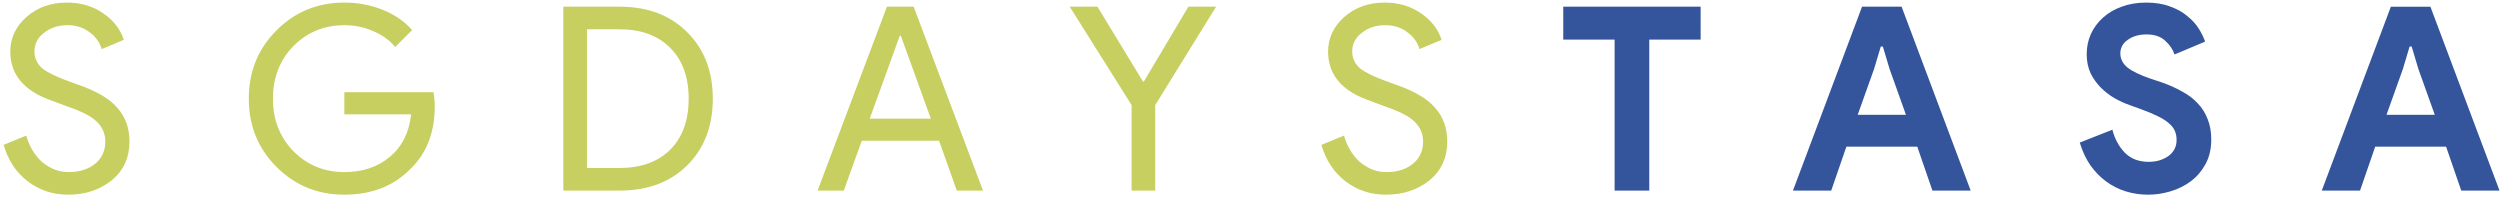<svg xmlns="http://www.w3.org/2000/svg" width="223" height="18" fill="none" viewBox="0 0 223 18">
    <path fill="#C6CF5F" d="M11.549 12.624c0 1.436-.527 2.59-1.581 3.46-1.07.855-2.367 1.282-3.895 1.282-1.359 0-2.558-.396-3.596-1.19C1.438 15.38.72 14.295.323 12.921l2.016-.825c.138.49.329.932.573 1.33.244.396.527.74.848 1.03.336.275.702.496 1.1.664.396.153.816.23 1.26.23.961 0 1.748-.245 2.359-.734.61-.504.916-1.168.916-1.993 0-.687-.252-1.275-.756-1.764-.473-.473-1.359-.931-2.657-1.374-1.314-.474-2.13-.794-2.451-.962C1.789 7.638.919 6.332.919 4.606c0-1.206.481-2.237 1.443-3.093C3.34.658 4.54.231 5.96.231c1.252 0 2.337.32 3.253.962.916.626 1.527 1.412 1.833 2.36l-1.97.824c-.184-.61-.55-1.115-1.1-1.512-.535-.412-1.191-.618-1.97-.618-.825 0-1.52.229-2.085.687-.565.427-.848.985-.848 1.672 0 .565.222 1.054.665 1.466.488.413 1.55.901 3.184 1.467 1.665.565 2.848 1.26 3.551 2.084.718.81 1.077 1.81 1.077 3.001zm27.23-3.161c0 2.29-.68 4.116-2.039 5.475-1.527 1.62-3.536 2.428-6.025 2.428-2.383 0-4.399-.824-6.048-2.474-1.65-1.65-2.474-3.68-2.474-6.093 0-2.414.824-4.445 2.474-6.094C26.317 1.055 28.332.23 30.715.23c1.207 0 2.344.213 3.413.641 1.07.428 1.948 1.03 2.635 1.81l-1.512 1.512c-.504-.611-1.16-1.085-1.97-1.42-.794-.352-1.65-.527-2.566-.527-1.787 0-3.299.618-4.536 1.855-1.222 1.253-1.833 2.818-1.833 4.697 0 1.878.611 3.444 1.833 4.696 1.237 1.237 2.75 1.856 4.536 1.856 1.634 0 2.993-.459 4.078-1.375 1.084-.916 1.71-2.176 1.878-3.78h-5.956v-1.97h7.95c.076.427.114.84.114 1.237zM50.249 17V.597h5.017c2.505 0 4.513.756 6.025 2.268 1.527 1.512 2.291 3.49 2.291 5.934 0 2.459-.764 4.444-2.29 5.956C59.778 16.252 57.77 17 55.265 17h-5.017zm2.107-14.387v12.371h2.91c1.91 0 3.413-.542 4.513-1.627 1.1-1.1 1.65-2.619 1.65-4.558 0-1.925-.55-3.437-1.65-4.536-1.1-1.1-2.604-1.65-4.513-1.65h-2.91zm27.904.573l-2.68 7.4h5.452l-2.68-7.4h-.092zM75.266 17H72.93L79.115.597h2.382L87.683 17h-2.337l-1.58-4.444H76.87L75.266 17zm27.781-7.629V17h-2.108V9.371L95.419.597h2.474l4.054 6.667h.092l3.963-6.667h2.475l-5.43 8.774zm26.048 3.253c0 1.436-.527 2.59-1.581 3.46-1.069.855-2.367 1.282-3.895 1.282-1.359 0-2.558-.396-3.596-1.19-1.039-.795-1.757-1.88-2.154-3.254l2.016-.825c.138.49.328.932.573 1.33.244.396.527.74.847 1.03.336.275.703.496 1.1.664.397.153.817.23 1.26.23.962 0 1.749-.245 2.36-.734.611-.504.916-1.168.916-1.993 0-.687-.252-1.275-.756-1.764-.473-.473-1.359-.931-2.657-1.374-1.314-.474-2.131-.794-2.452-.962-1.741-.886-2.611-2.192-2.611-3.918 0-1.206.481-2.237 1.443-3.093.977-.855 2.176-1.282 3.597-1.282 1.252 0 2.336.32 3.253.962.916.626 1.527 1.412 1.833 2.36l-1.971.824c-.183-.61-.549-1.115-1.099-1.512-.535-.412-1.192-.618-1.97-.618-.825 0-1.52.229-2.085.687-.565.427-.848.985-.848 1.672 0 .565.222 1.054.665 1.466.488.413 1.55.901 3.184 1.467 1.665.565 2.848 1.26 3.551 2.084.718.81 1.077 1.81 1.077 3.001z"/>
    <path fill="#34559C" d="M144.023 17V3.53h-4.582V.596h12.256V3.53h-4.582V17h-3.092zM166.095.597h3.528L175.785 17h-3.413l-1.352-3.918h-6.323L163.346 17h-3.414L166.095.597zm3.917 9.645l-1.466-4.1-.596-1.994h-.183l-.596 1.993-1.466 4.1h4.307zm21.62 7.124c-.703 0-1.375-.099-2.016-.297-.642-.199-1.23-.497-1.764-.894-.535-.397-1.001-.878-1.398-1.443-.397-.58-.71-1.252-.939-2.016l2.909-1.146c.214.825.588 1.512 1.123 2.062.535.535 1.237.802 2.108.802.32 0 .626-.038.916-.114.305-.092.573-.214.802-.367.244-.168.435-.374.573-.618.137-.245.206-.527.206-.848 0-.306-.054-.58-.161-.825-.107-.244-.29-.473-.549-.687-.245-.214-.573-.42-.986-.619-.397-.198-.893-.404-1.489-.618l-1.008-.367c-.443-.152-.893-.359-1.351-.618-.443-.26-.848-.573-1.214-.94-.367-.366-.672-.794-.917-1.282-.229-.504-.343-1.07-.343-1.696 0-.641.122-1.237.366-1.787.26-.565.619-1.053 1.077-1.466.473-.427 1.031-.756 1.672-.985.657-.244 1.382-.366 2.177-.366.824 0 1.534.114 2.13.343.611.214 1.123.497 1.535.848.428.336.771.71 1.031 1.122.26.413.45.802.573 1.169l-2.727 1.145c-.152-.458-.435-.87-.847-1.237-.397-.366-.947-.55-1.65-.55-.672 0-1.229.16-1.672.481-.443.306-.664.71-.664 1.215 0 .488.213.908.641 1.26.428.336 1.107.664 2.039.985l1.031.343c.657.23 1.252.497 1.787.802.55.29 1.015.642 1.397 1.054.397.412.695.886.894 1.42.214.52.32 1.123.32 1.81 0 .855-.175 1.596-.526 2.222-.336.611-.772 1.115-1.306 1.512-.535.397-1.138.695-1.81.894-.672.198-1.329.297-1.97.297zM213.265.598h3.528L222.956 17h-3.414l-1.351-3.918h-6.323L210.516 17h-3.413L213.265.597zm3.918 9.645l-1.467-4.1-.595-1.994h-.183l-.596 1.993-1.466 4.1h4.307z"/>
</svg>
